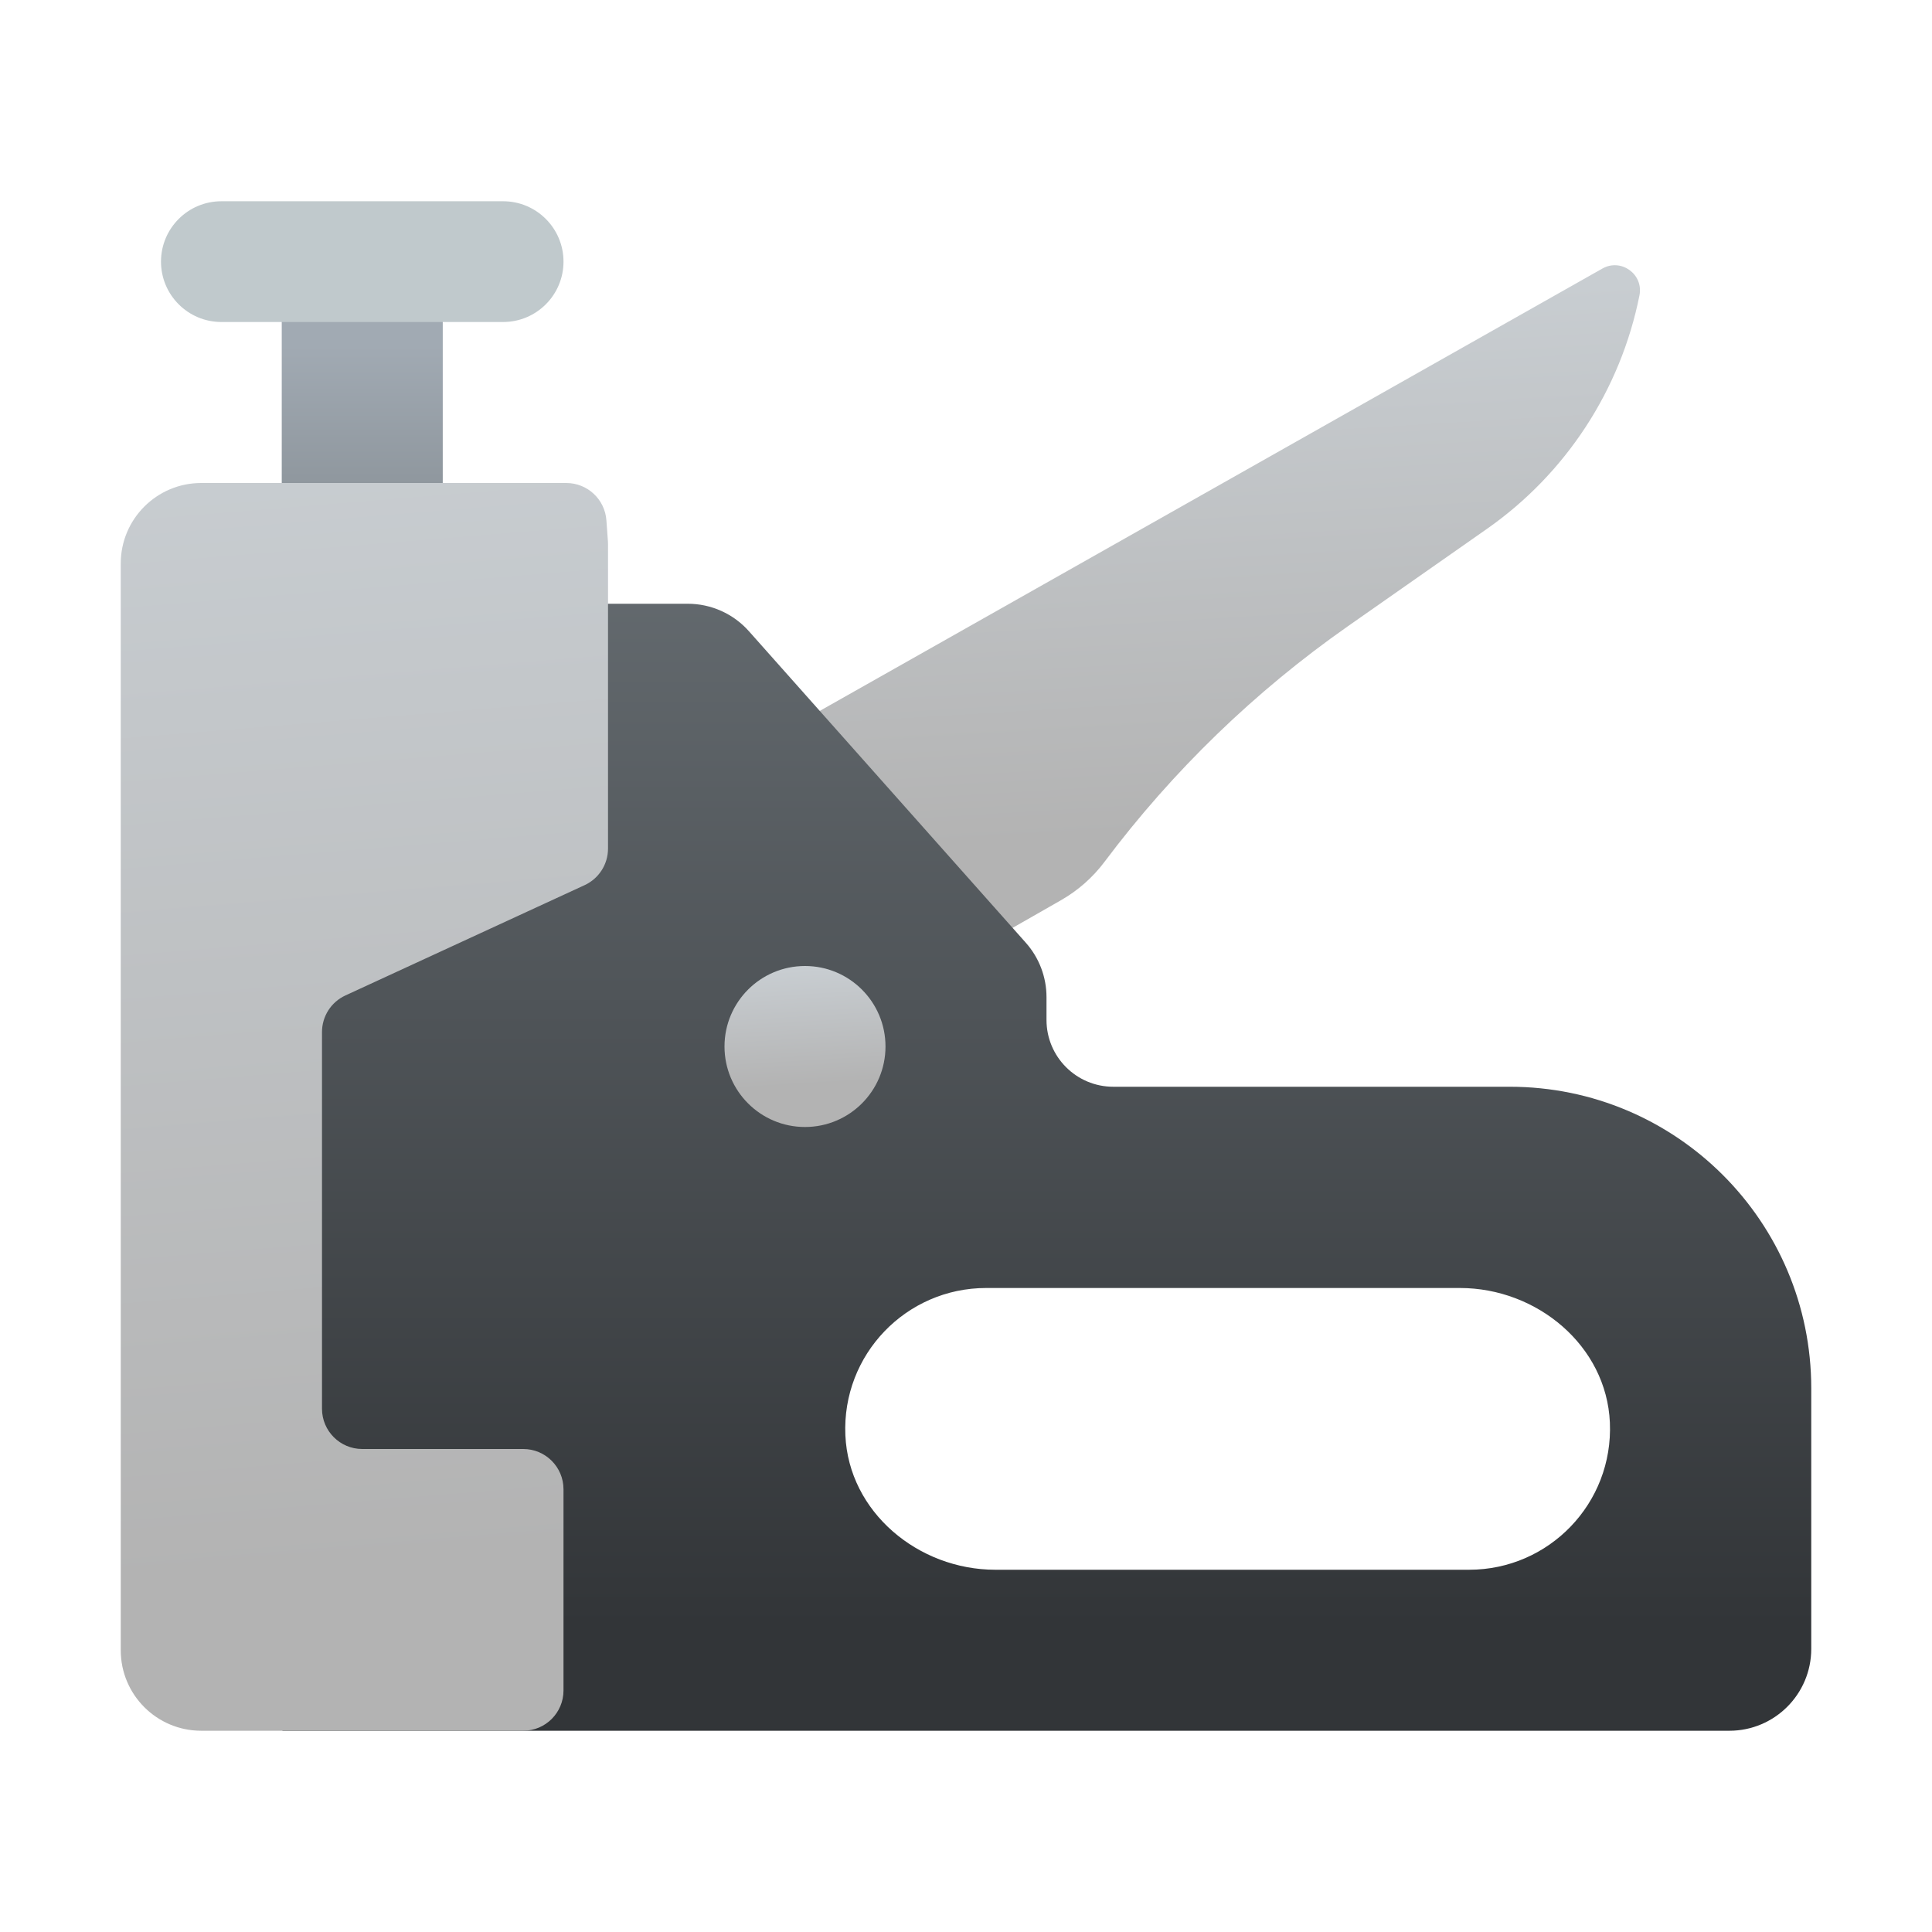 <svg xmlns="http://www.w3.org/2000/svg" viewBox="0 0 48 48"><linearGradient id="hEbfTxnijeZ5lxMA0uLpta" x1="29.045" x2="29.828" y1="7.665" y2="20.657" gradientUnits="userSpaceOnUse"><stop offset="0" stop-color="#c8cdd1"/><stop offset="1" stop-color="#b3b3b3"/></linearGradient><path fill="url(#hEbfTxnijeZ5lxMA0uLpta)" d="M18,19L39.811,6.672c0.466-0.263,1.026,0.142,0.921,0.667l0,0 c-0.47,2.35-1.828,4.428-3.791,5.802l-3.448,2.414c-2.314,1.62-4.357,3.597-6.051,5.856l0,0c-0.291,0.388-0.659,0.713-1.081,0.954 L20,26L18,19z"/><linearGradient id="hEbfTxnijeZ5lxMA0uLptb" x1="7" x2="7" y1="7.798" y2="9.526" gradientTransform="matrix(.667 0 0 2 4.333 -7)" gradientUnits="userSpaceOnUse"><stop offset="0" stop-color="#a1aab3"/><stop offset="1" stop-color="#8f979e"/></linearGradient><rect width="4" height="6" x="7" y="7" fill="url(#hEbfTxnijeZ5lxMA0uLptb)"/><linearGradient id="hEbfTxnijeZ5lxMA0uLptc" x1="26" x2="26" y1="9.283" y2="40.396" gradientUnits="userSpaceOnUse"><stop offset="0" stop-color="#6d7479"/><stop offset="1" stop-color="#323538"/></linearGradient><path fill="url(#hEbfTxnijeZ5lxMA0uLptc)" d="M37.509,27H27.66C26.743,27,26,26.257,26,25.34v-0.567c0-0.498-0.183-0.979-0.514-1.351 l-6.879-7.739C18.221,15.248,17.668,15,17.087,15H7.034C7.015,15,7,15.015,7,15.034v27.932C7,42.985,7.015,43,7.034,43H14h1h27.966 C44.089,43,45,42.089,45,40.966v-6.475C45,30.354,41.646,27,37.509,27z M36.5,39l-11.772,0c-1.912,0-3.641-1.431-3.725-3.342 C20.915,33.653,22.514,32,24.5,32l11.772,0c1.912,0,3.641,1.431,3.725,3.342C40.085,37.347,38.486,39,36.5,39z"/><linearGradient id="hEbfTxnijeZ5lxMA0uLptd" x1="7.723" x2="9.998" y1="10.946" y2="38.831" gradientUnits="userSpaceOnUse"><stop offset="0" stop-color="#c8cdd1"/><stop offset="1" stop-color="#b3b3b3"/></linearGradient><path fill="url(#hEbfTxnijeZ5lxMA0uLptd)" d="M15.106,13.525v7.558c0,0.39-0.227,0.745-0.581,0.908l-5.944,2.741 C8.227,24.895,8,25.25,8,25.64V35c0,0.552,0.448,1,1,1h4c0.552,0,1,0.448,1,1v5c0,0.552-0.448,1-1,1H5c-1.105,0-2-0.895-2-2V14 c0-1.105,0.895-2,2-2h9.069c0.525,0,0.96,0.405,0.997,0.929l0.038,0.525C15.106,13.477,15.106,13.501,15.106,13.525z"/><path fill="#c0c9cc" d="M12.5,8h-7C4.672,8,4,7.328,4,6.5v0C4,5.672,4.672,5,5.5,5h7C13.328,5,14,5.672,14,6.5v0 C14,7.328,13.328,8,12.5,8z"/><linearGradient id="hEbfTxnijeZ5lxMA0uLpte" x1="19.885" x2="20.058" y1="24.093" y2="26.954" gradientUnits="userSpaceOnUse"><stop offset="0" stop-color="#c8cdd1"/><stop offset="1" stop-color="#b3b3b3"/></linearGradient><circle cx="20" cy="26" r="2" fill="url(#hEbfTxnijeZ5lxMA0uLpte)"/></svg>